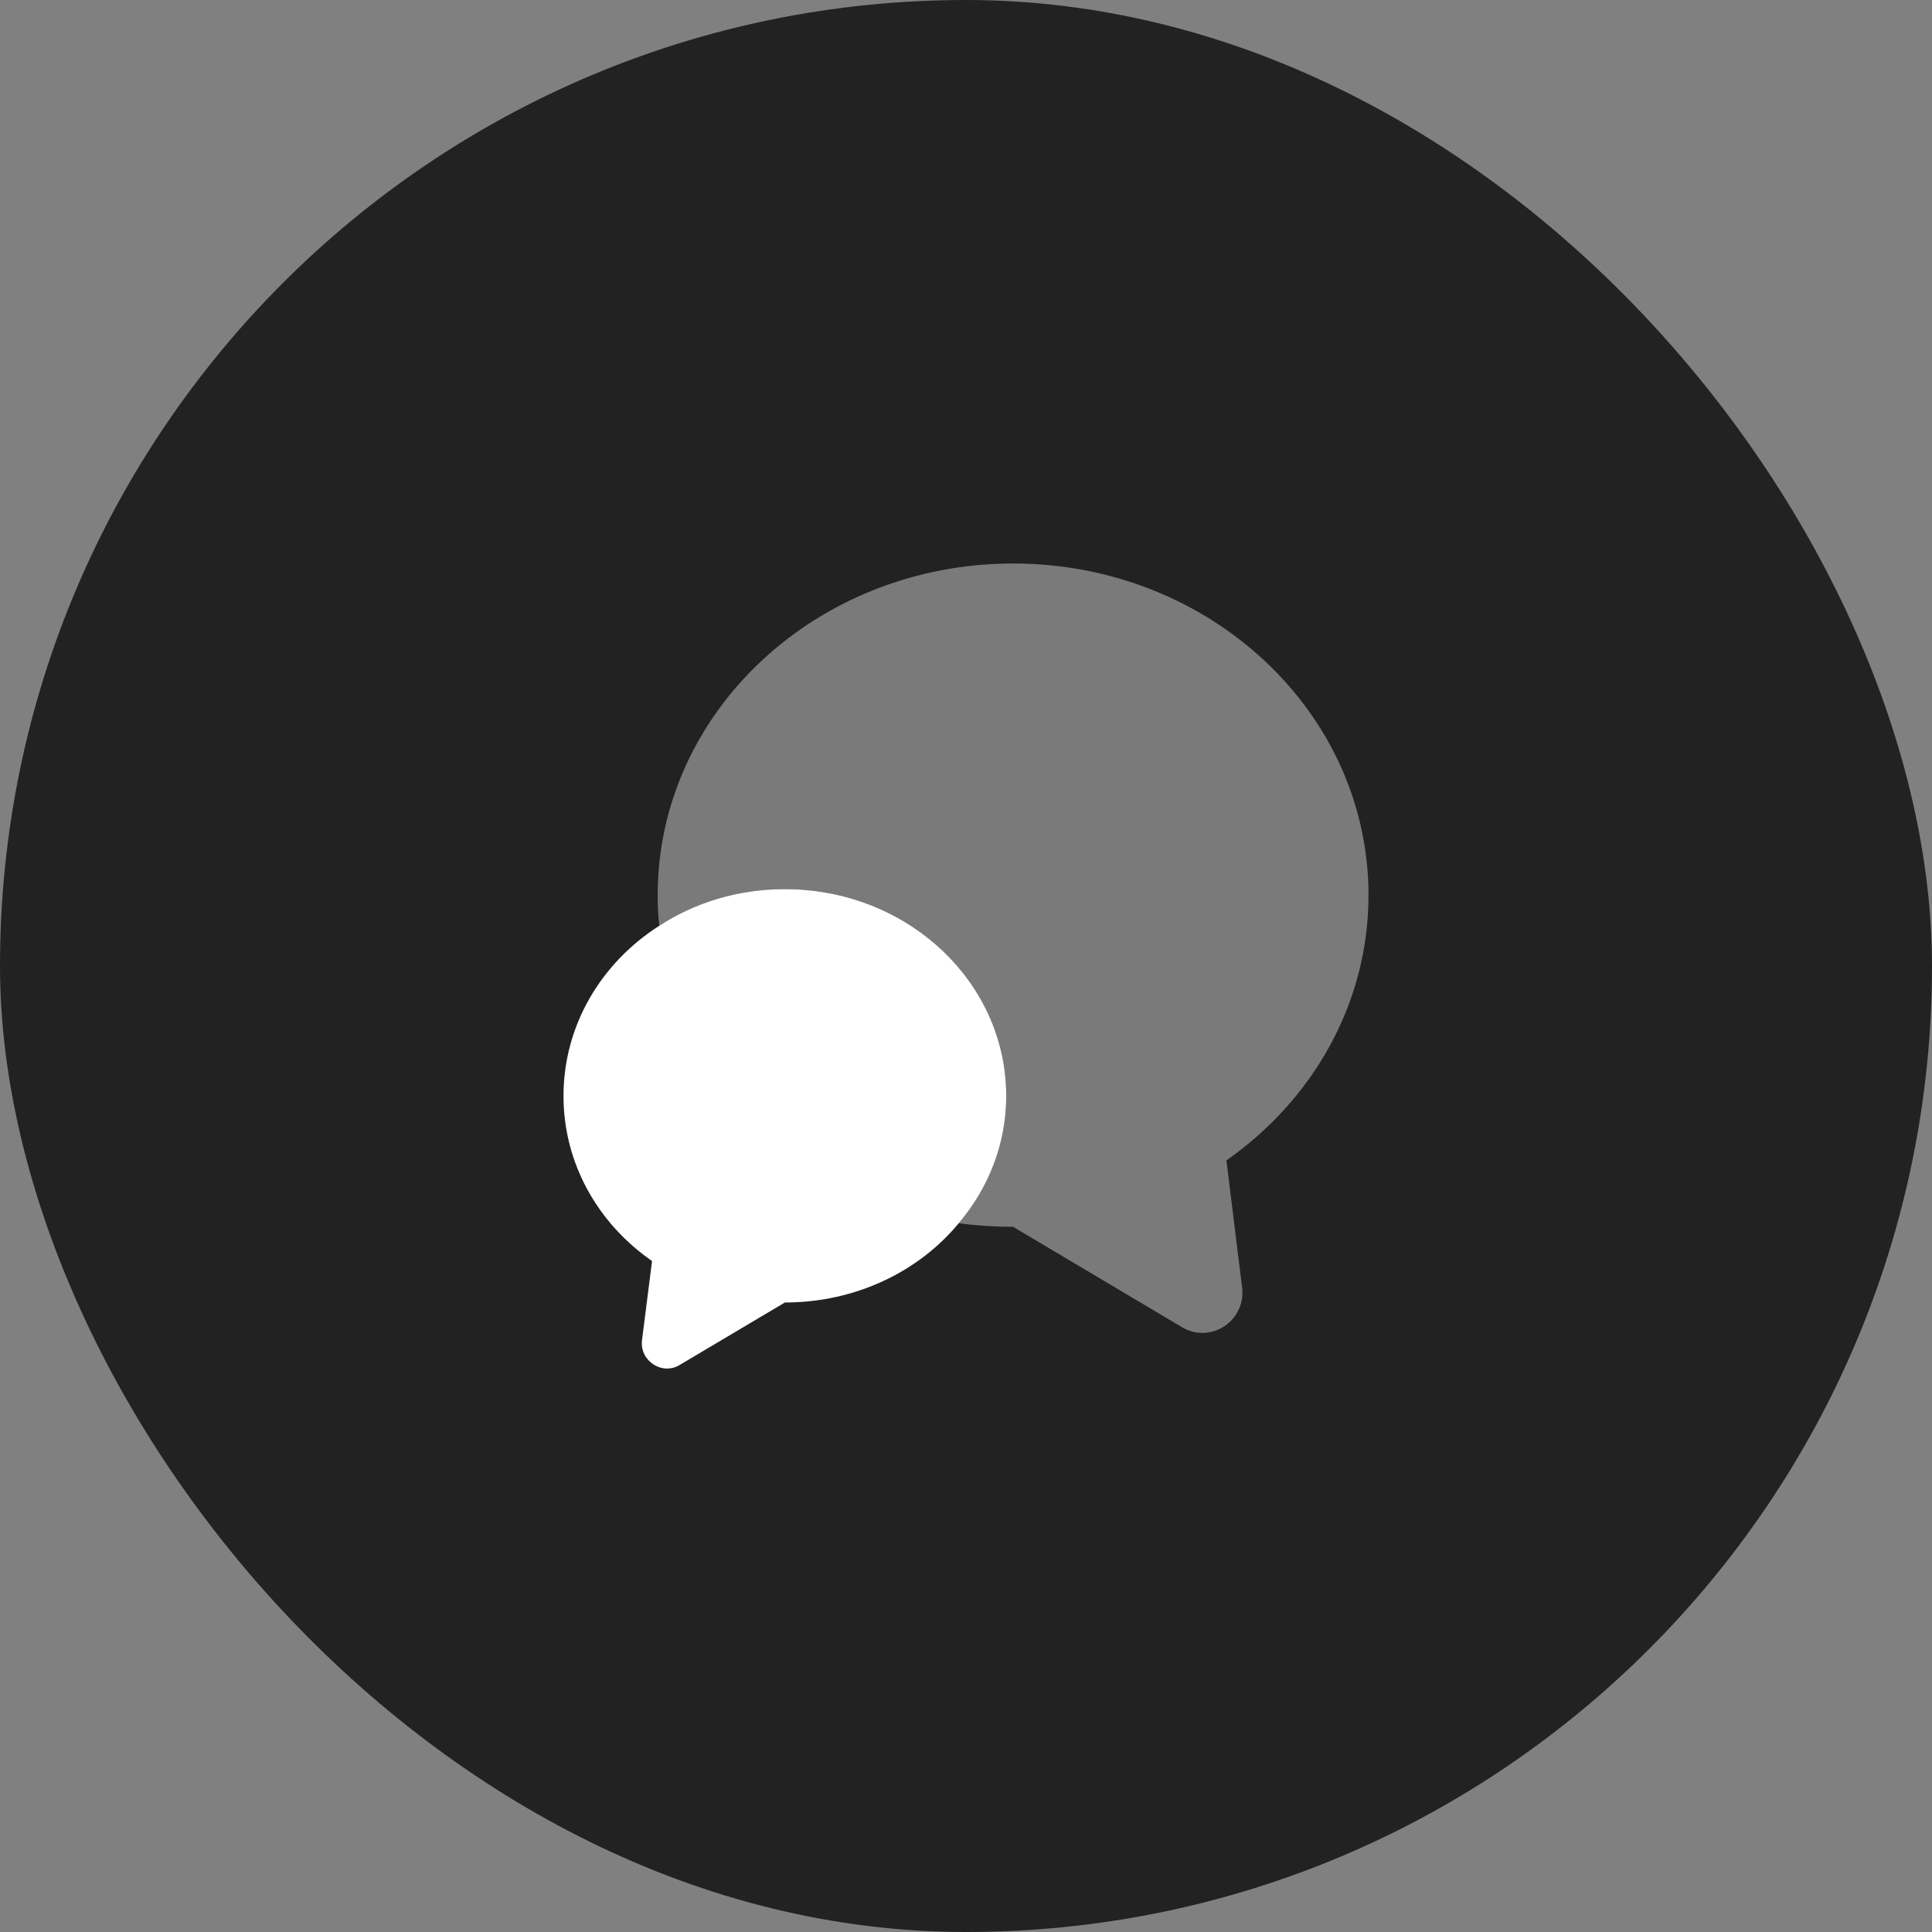 <svg width="48" height="48" viewBox="0 0 48 48" fill="none" xmlns="http://www.w3.org/2000/svg">
<rect x="0" y="0" width="48" height="48" fill="#808080" stroke="none"/>
<rect width="48" height="48" rx="24" fill="#222222"/>
<path opacity="0.4" d="M30.47 28.83L30.86 31.99C30.96 32.82 30.07 33.4 29.36 32.97L25.17 30.48C24.71 30.48 24.26 30.45 23.82 30.39C24.56 29.52 25 28.42 25 27.23C25 24.39 22.54 22.09 19.5 22.09C18.34 22.09 17.27 22.42 16.38 23C16.35 22.75 16.34 22.5 16.34 22.24C16.34 17.69 20.29 14 25.17 14C30.05 14 34 17.69 34 22.24C34 24.94 32.61 27.33 30.47 28.83Z" fill="white"/>
<path d="M25 27.23C25 28.42 24.56 29.52 23.82 30.39C22.83 31.59 21.26 32.36 19.5 32.36L16.89 33.91C16.45 34.18 15.89 33.81 15.95 33.3L16.2 31.33C14.86 30.4 14 28.91 14 27.23C14 25.47 14.94 23.92 16.38 23C17.27 22.42 18.34 22.09 19.5 22.09C22.54 22.09 25 24.39 25 27.23Z" fill="white"/>
</svg>
